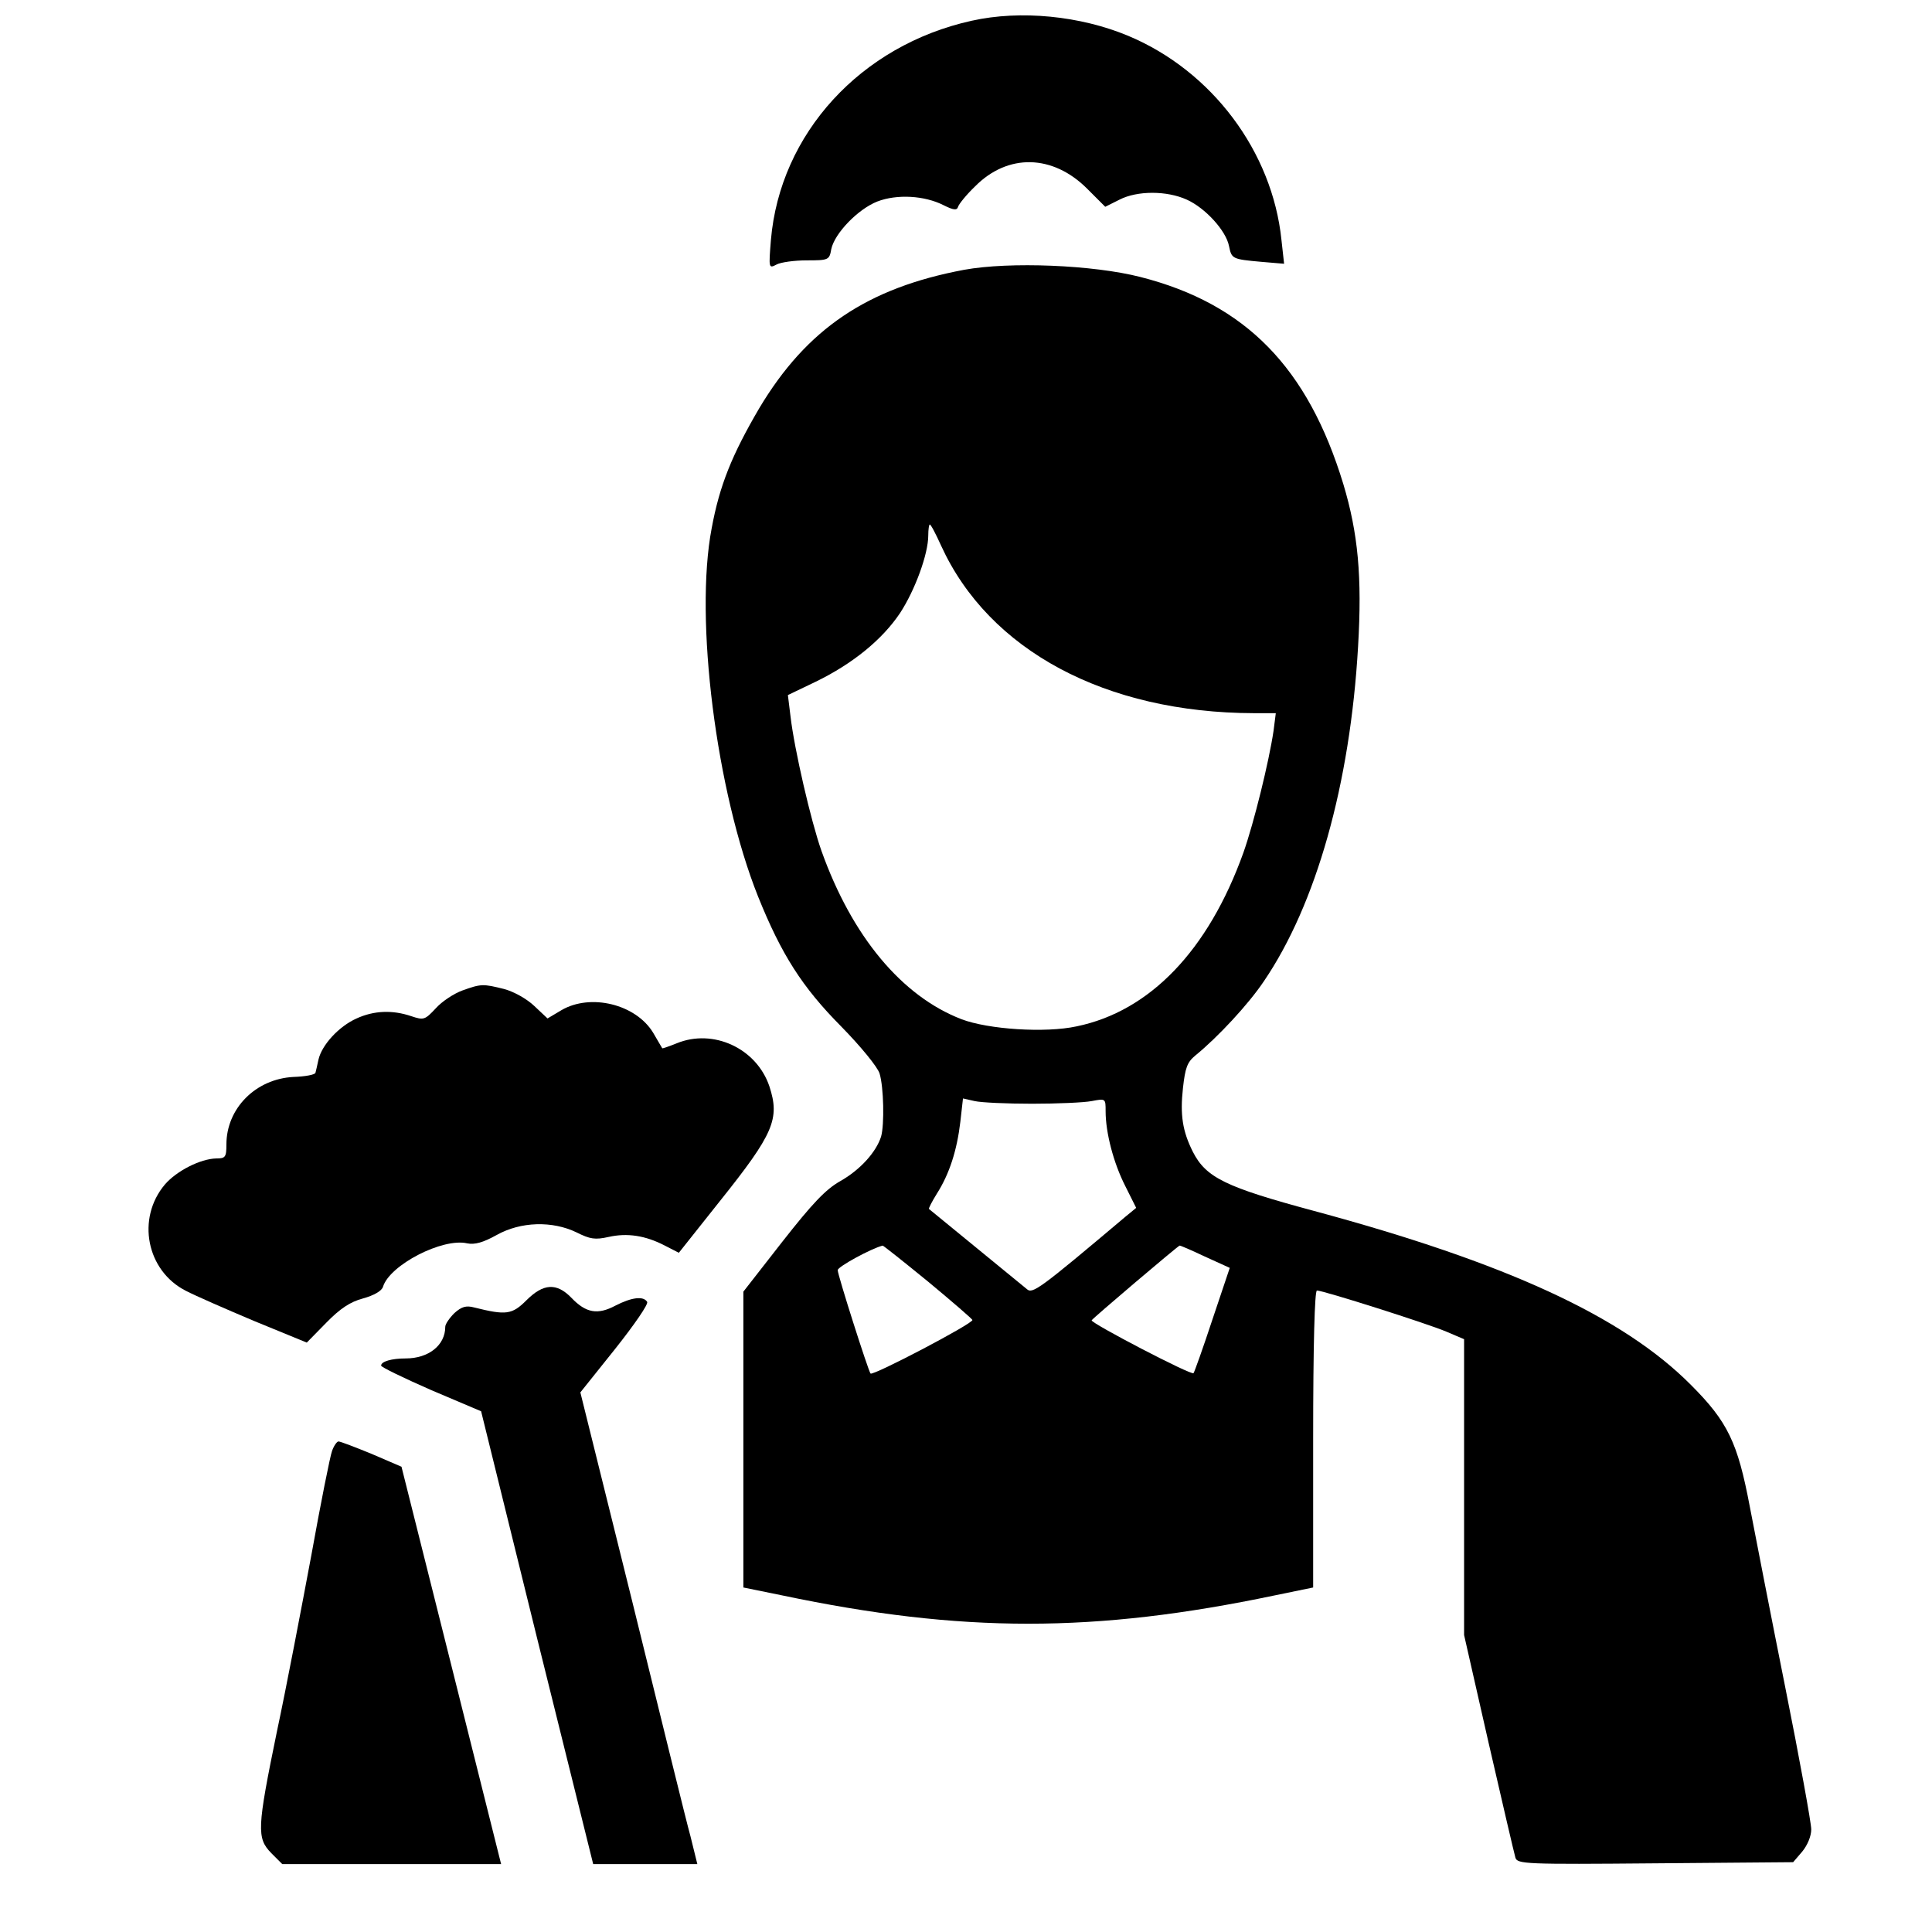 <?xml version="1.0" standalone="no"?>
<!DOCTYPE svg PUBLIC "-//W3C//DTD SVG 20010904//EN"
 "http://www.w3.org/TR/2001/REC-SVG-20010904/DTD/svg10.dtd">
<svg version="1.0" xmlns="http://www.w3.org/2000/svg"
 width="512pt" height="512pt" viewBox="0 0 512 512"
 preserveAspectRatio="xMidYMid meet">

<g transform="translate(0,512) scale(0.1,-0.1)"
fill="#000000" stroke="none">
<path d="M2575 5065 c-294 -65 -508 -299 -532 -581 -6 -75 -6 -76 15 -65 11 6
47 11 80 11 58 0 60 1 65 30 9 42 71 106 122 126 52 20 125 16 176 -10 26 -13
35 -14 38 -4 2 7 22 32 45 54 87 88 206 85 297 -6 l48 -48 38 19 c47 24 125
24 178 0 49 -22 104 -82 112 -123 7 -34 8 -35 87 -42 l59 -5 -7 63 c-24 234
-184 448 -406 541 -127 53 -285 69 -415 40z"/>
<path d="M2555 4405 c-256 -48 -417 -156 -543 -367 -72 -123 -105 -204 -126
-318 -46 -240 12 -698 123 -976 62 -154 117 -240 220 -344 52 -53 97 -108 102
-125 11 -36 13 -135 4 -167 -13 -41 -55 -88 -108 -118 -39 -22 -74 -59 -154
-161 l-103 -132 0 -392 0 -392 103 -21 c476 -100 828 -100 1305 0 l102 21 0
394 c0 249 4 393 10 393 17 0 294 -88 343 -109 l47 -20 0 -392 0 -392 65 -286
c36 -157 68 -294 71 -304 5 -17 27 -18 371 -15 l365 3 24 28 c14 17 24 41 24
59 0 17 -31 187 -69 377 -38 190 -80 406 -94 479 -32 169 -58 224 -156 322
-181 182 -491 324 -999 461 -234 63 -286 88 -321 157 -27 54 -34 97 -26 169 6
53 11 68 33 86 59 48 140 135 181 196 139 204 229 523 250 887 11 186 0 301
-39 431 -94 309 -259 478 -538 549 -125 32 -346 41 -467 19z m-61 -731 c127
-278 436 -443 829 -444 l58 0 -6 -47 c-12 -81 -52 -244 -80 -323 -93 -259
-248 -420 -442 -460 -83 -18 -234 -8 -305 19 -158 61 -290 219 -371 446 -28
79 -72 270 -82 356 l-7 57 73 35 c99 48 177 112 224 182 40 61 75 157 75 206
0 16 2 29 4 29 3 0 16 -25 30 -56z m241 -1479 c66 0 137 3 158 7 37 7 37 7 37
-27 0 -57 21 -137 52 -198 l29 -58 -28 -23 c-230 -194 -247 -206 -262 -192
-17 14 -254 208 -259 212 -2 1 8 20 21 41 33 52 53 114 62 190 l7 62 31 -7
c18 -4 86 -7 152 -7z m-276 -471 c64 -53 117 -99 118 -102 3 -9 -264 -149
-270 -142 -6 7 -87 261 -87 274 0 9 88 57 119 65 1 1 55 -42 120 -95z m734 66
l66 -30 -46 -137 c-25 -76 -48 -140 -50 -142 -5 -7 -273 133 -270 140 1 4 226
195 233 198 1 1 31 -12 67 -29z"/>
<path d="M1225 2495 c-22 -8 -54 -29 -70 -47 -29 -31 -32 -32 -65 -21 -50 17
-99 15 -145 -6 -47 -21 -92 -70 -101 -109 -3 -15 -7 -31 -8 -35 -1 -5 -27 -10
-58 -11 -100 -5 -178 -83 -178 -179 0 -34 -3 -37 -27 -37 -42 -1 -105 -33
-136 -69 -76 -90 -49 -229 56 -282 23 -12 105 -48 181 -80 l139 -57 51 52 c37
38 64 56 98 65 29 8 50 20 53 31 18 58 158 130 223 115 20 -4 42 2 78 22 64
36 148 38 212 7 36 -18 49 -20 85 -12 49 11 97 4 149 -23 l37 -19 108 136
c144 180 160 219 132 305 -34 101 -149 154 -246 114 -20 -8 -37 -14 -38 -13
-1 2 -12 20 -24 41 -46 76 -166 105 -243 60 l-37 -22 -35 33 c-20 19 -54 38
-80 45 -56 14 -61 14 -111 -4z"/>
<path d="M1395 1674 c-38 -38 -54 -40 -138 -19 -22 6 -34 2 -53 -15 -13 -13
-24 -29 -24 -36 0 -49 -44 -84 -105 -84 -37 0 -65 -8 -65 -19 0 -4 60 -33 133
-65 l132 -56 148 -600 149 -600 138 0 138 0 -18 73 c-11 39 -80 321 -155 625
l-137 552 92 115 c50 63 89 119 85 125 -10 16 -41 12 -84 -10 -47 -25 -78 -20
-117 21 -39 40 -74 38 -119 -7z"/>
<path d="M880 1275 c-5 -13 -30 -138 -55 -277 -26 -139 -66 -349 -91 -466 -53
-258 -54 -283 -15 -323 l29 -29 290 0 290 0 -132 527 -132 526 -79 34 c-44 18
-83 33 -88 33 -4 0 -12 -11 -17 -25z"/>
</g>
</svg>
